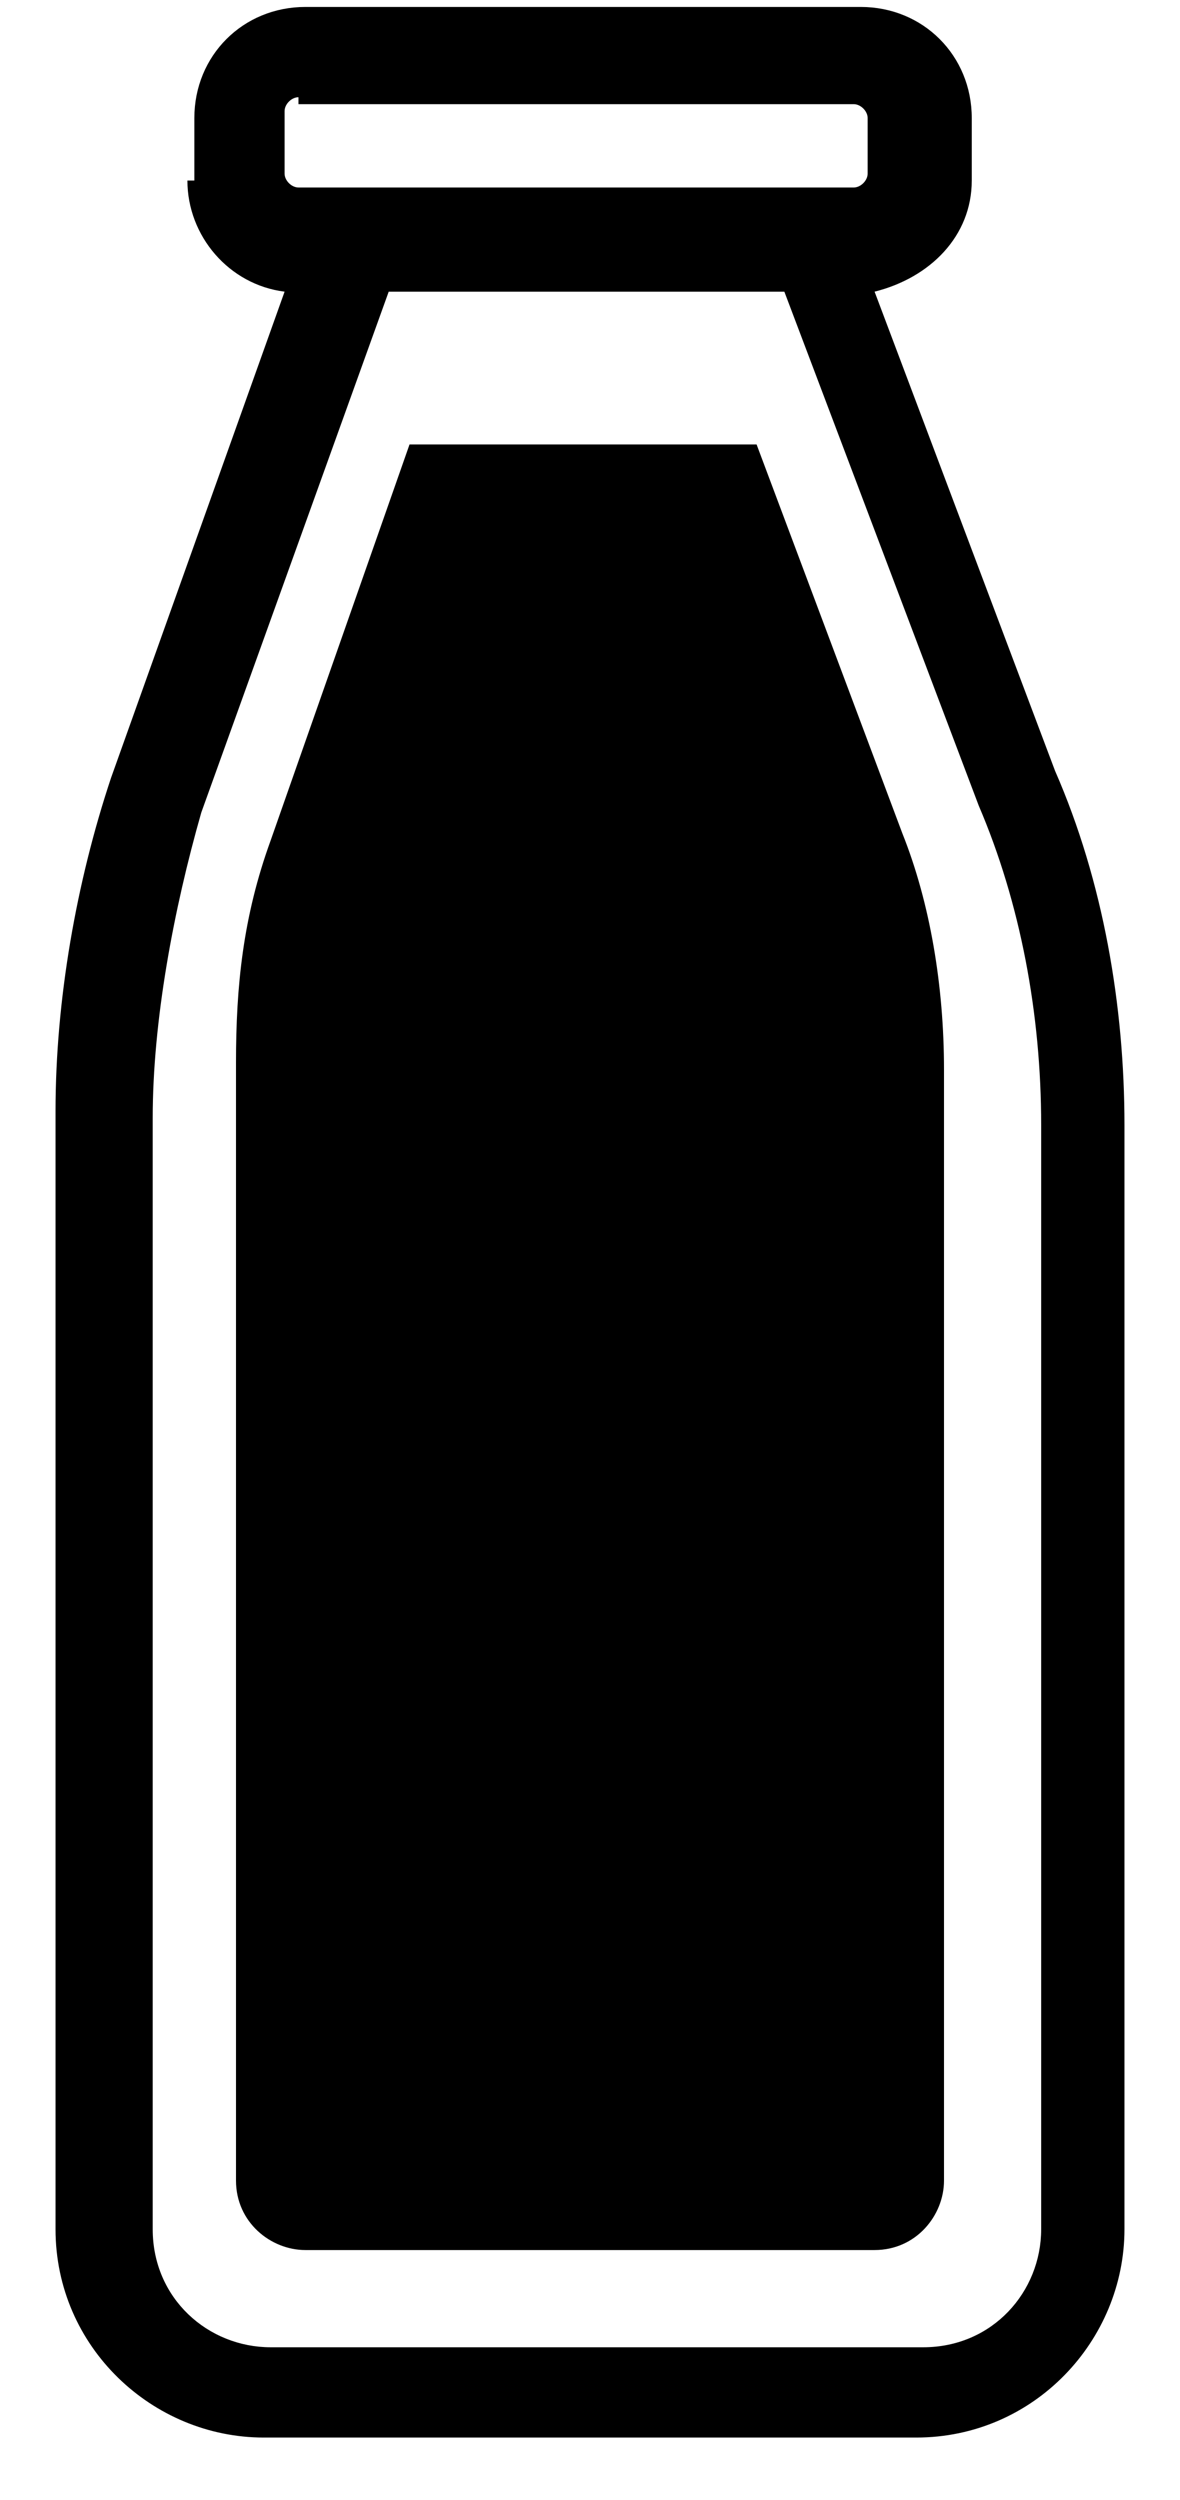 <?xml version="1.0" encoding="utf-8"?>
<!-- Generator: Adobe Illustrator 24.0.0, SVG Export Plug-In . SVG Version: 6.00 Build 0)  -->
<svg version="1.1"
	 id="svg6" xmlns:cc="http://creativecommons.org/ns#" xmlns:dc="http://purl.org/dc/elements/1.1/" xmlns:rdf="http://www.w3.org/1999/02/22-rdf-syntax-ns#" xmlns:svg="http://www.w3.org/2000/svg"
	 xmlns="http://www.w3.org/2000/svg" xmlns:xlink="http://www.w3.org/1999/xlink" x="0px" y="0px" viewBox="0 0 17 36"
	 style="enable-background:new 0 0 17 36;" xml:space="preserve">
<style type="text/css">
	.st0{fill-rule:evenodd;clip-rule:evenodd;}
</style>
<path id="path2" d="M3.9,12.1c-0.4,1.1-0.5,2.1-0.5,3.2v16.1c0,0.6,0.5,1,1,1h8.2c0.6,0,1-0.5,1-1v-16c0-1.2-0.2-2.4-0.6-3.4
	l-2.1-5.6H5.9L3.9,12.1z"/>
<path id="path4" class="st0" d="M2.7,2.6c0,0.8,0.6,1.5,1.4,1.6l-2.5,7l0,0c-0.5,1.5-0.8,3.2-0.8,4.8v16.1c0,1.7,1.4,3,3,3h9.4
	c1.7,0,3-1.4,3-3V16.2c0-1.7-0.3-3.5-1-5.1l-2.6-6.9C13.4,4,14,3.4,14,2.6V1.7c0-0.9-0.7-1.6-1.6-1.6h-8c-0.9,0-1.6,0.7-1.6,1.6V2.6
	z M4.3,1.4c-0.1,0-0.2,0.1-0.2,0.2v0.9c0,0.1,0.1,0.2,0.2,0.2h8c0.1,0,0.2-0.1,0.2-0.2V1.7c0-0.1-0.1-0.2-0.2-0.2H4.3z M2.9,11.7
	l2.7-7.5h5.7l2.8,7.4l0,0c0.6,1.4,0.9,3,0.9,4.6v15.9c0,0.9-0.7,1.7-1.7,1.7H3.9c-0.9,0-1.7-0.7-1.7-1.7V16.1
	C2.2,14.7,2.5,13.1,2.9,11.7z"/>
</svg>
